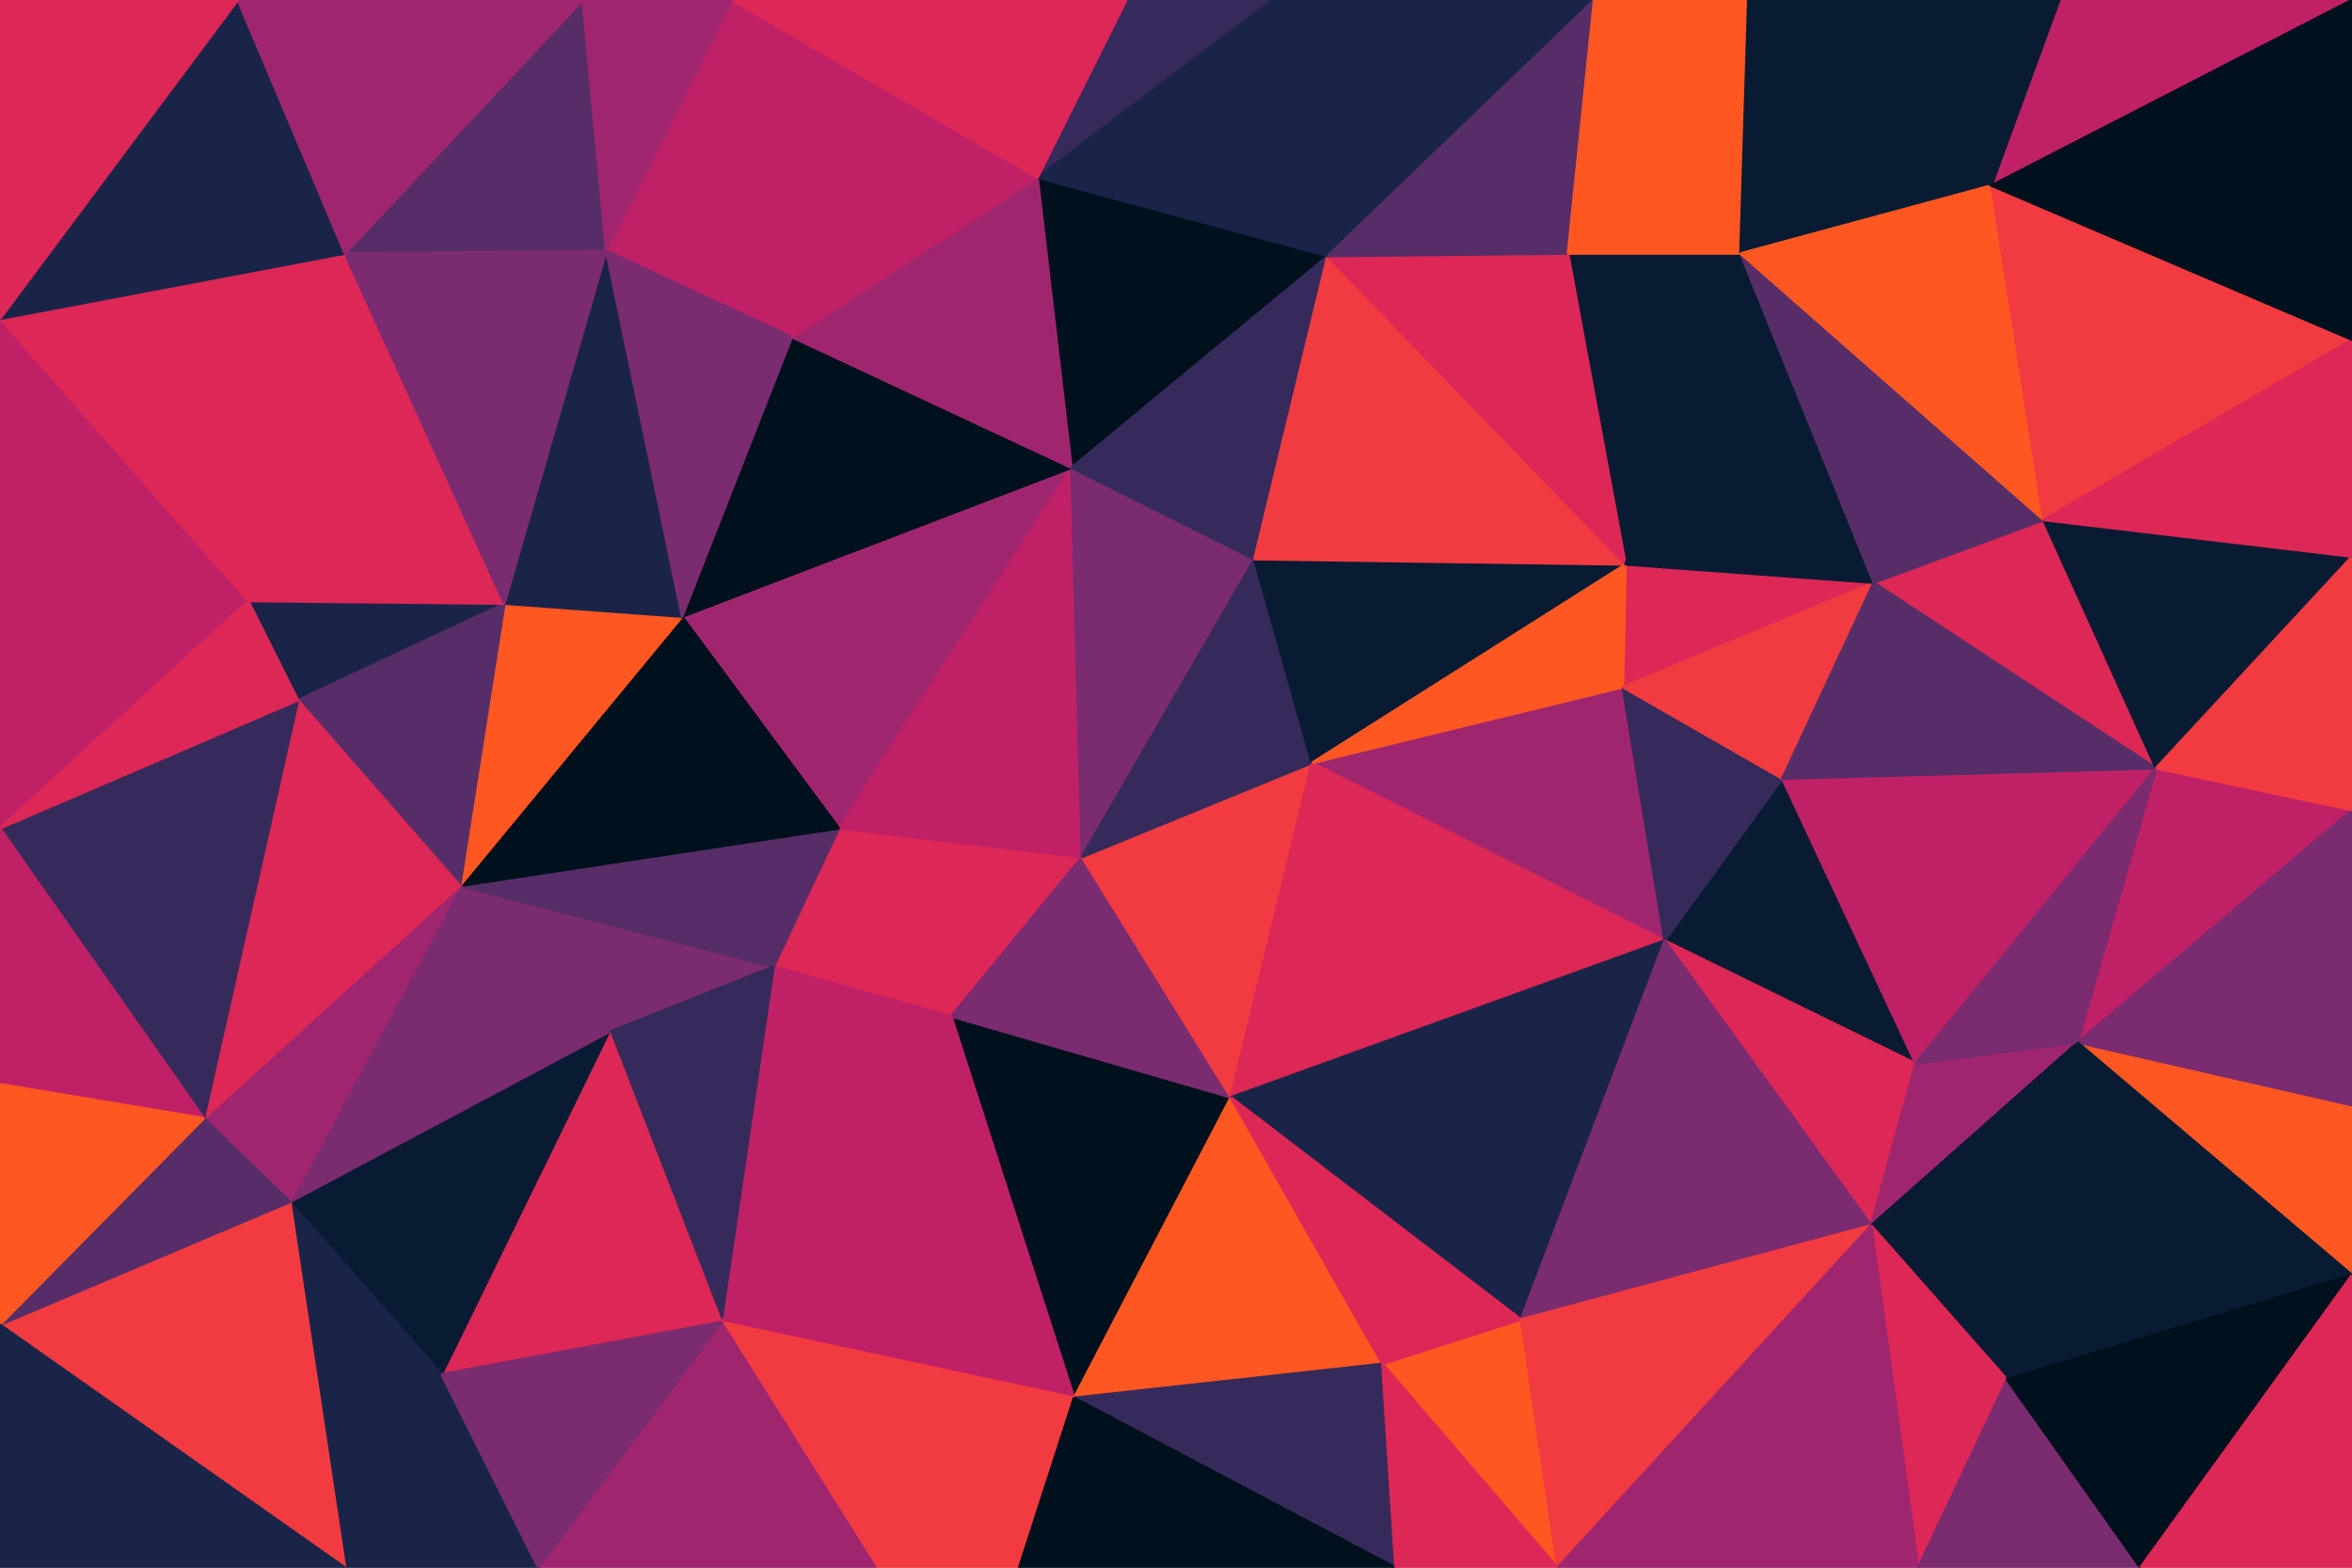 <svg id="visual" viewBox="0 0 900 600" width="900" height="600" xmlns="http://www.w3.org/2000/svg" xmlns:xlink="http://www.w3.org/1999/xlink" version="1.1"><g stroke-width="1" stroke-linejoin="bevel"><path d="M414 328L321 317L364 389Z" fill="#dd2756" stroke="#dd2756"></path><path d="M321 317L296 370L364 389Z" fill="#dd2756" stroke="#dd2756"></path><path d="M411 535L471 420L364 389Z" fill="#00101c" stroke="#00101c"></path><path d="M364 389L471 420L414 328Z" fill="#7b2b6f" stroke="#7b2b6f"></path><path d="M176 339L233 395L296 370Z" fill="#7b2b6f" stroke="#7b2b6f"></path><path d="M296 370L276 506L364 389Z" fill="#c02166" stroke="#c02166"></path><path d="M471 420L502 292L414 328Z" fill="#f23b41" stroke="#f23b41"></path><path d="M410 179L261 236L321 317Z" fill="#9f266e" stroke="#9f266e"></path><path d="M410 179L321 317L414 328Z" fill="#c02166" stroke="#c02166"></path><path d="M321 317L176 339L296 370Z" fill="#572d68" stroke="#572d68"></path><path d="M480 214L410 179L414 328Z" fill="#7b2b6f" stroke="#7b2b6f"></path><path d="M502 292L480 214L414 328Z" fill="#362a5b" stroke="#362a5b"></path><path d="M233 395L276 506L296 370Z" fill="#362a5b" stroke="#362a5b"></path><path d="M261 236L176 339L321 317Z" fill="#00101c" stroke="#00101c"></path><path d="M233 395L169 526L276 506Z" fill="#dd2756" stroke="#dd2756"></path><path d="M276 506L411 535L364 389Z" fill="#c02166" stroke="#c02166"></path><path d="M261 236L193 231L176 339Z" fill="#ff5722" stroke="#ff5722"></path><path d="M232 96L193 231L261 236Z" fill="#1a2448" stroke="#1a2448"></path><path d="M410 179L303 129L261 236Z" fill="#00101c" stroke="#00101c"></path><path d="M411 535L529 522L471 420Z" fill="#ff5722" stroke="#ff5722"></path><path d="M637 360L621 263L502 292Z" fill="#9f266e" stroke="#9f266e"></path><path d="M95 230L114 268L193 231Z" fill="#1a2448" stroke="#1a2448"></path><path d="M193 231L114 268L176 339Z" fill="#572d68" stroke="#572d68"></path><path d="M111 460L169 526L233 395Z" fill="#081b32" stroke="#081b32"></path><path d="M335 600L390 600L411 535Z" fill="#f23b41" stroke="#f23b41"></path><path d="M411 535L534 600L529 522Z" fill="#362a5b" stroke="#362a5b"></path><path d="M276 506L335 600L411 535Z" fill="#f23b41" stroke="#f23b41"></path><path d="M206 600L335 600L276 506Z" fill="#9f266e" stroke="#9f266e"></path><path d="M637 360L502 292L471 420Z" fill="#dd2756" stroke="#dd2756"></path><path d="M502 292L622 216L480 214Z" fill="#081b32" stroke="#081b32"></path><path d="M508 98L397 68L410 179Z" fill="#00101c" stroke="#00101c"></path><path d="M410 179L397 68L303 129Z" fill="#9f266e" stroke="#9f266e"></path><path d="M111 460L233 395L176 339Z" fill="#7b2b6f" stroke="#7b2b6f"></path><path d="M582 505L637 360L471 420Z" fill="#1a2448" stroke="#1a2448"></path><path d="M596 600L582 505L529 522Z" fill="#ff5722" stroke="#ff5722"></path><path d="M529 522L582 505L471 420Z" fill="#dd2756" stroke="#dd2756"></path><path d="M508 98L410 179L480 214Z" fill="#362a5b" stroke="#362a5b"></path><path d="M280 0L232 96L303 129Z" fill="#c02166" stroke="#c02166"></path><path d="M303 129L232 96L261 236Z" fill="#7b2b6f" stroke="#7b2b6f"></path><path d="M622 216L508 98L480 214Z" fill="#f23b41" stroke="#f23b41"></path><path d="M78 428L111 460L176 339Z" fill="#9f266e" stroke="#9f266e"></path><path d="M717 223L622 216L621 263Z" fill="#dd2756" stroke="#dd2756"></path><path d="M621 263L622 216L502 292Z" fill="#ff5722" stroke="#ff5722"></path><path d="M132 97L95 230L193 231Z" fill="#dd2756" stroke="#dd2756"></path><path d="M114 268L78 428L176 339Z" fill="#dd2756" stroke="#dd2756"></path><path d="M0 317L78 428L114 268Z" fill="#362a5b" stroke="#362a5b"></path><path d="M132 600L206 600L169 526Z" fill="#1a2448" stroke="#1a2448"></path><path d="M132 600L169 526L111 460Z" fill="#1a2448" stroke="#1a2448"></path><path d="M169 526L206 600L276 506Z" fill="#7b2b6f" stroke="#7b2b6f"></path><path d="M390 600L534 600L411 535Z" fill="#00101c" stroke="#00101c"></path><path d="M733 407L682 298L637 360Z" fill="#081b32" stroke="#081b32"></path><path d="M637 360L682 298L621 263Z" fill="#362a5b" stroke="#362a5b"></path><path d="M223 0L132 97L232 96Z" fill="#572d68" stroke="#572d68"></path><path d="M232 96L132 97L193 231Z" fill="#7b2b6f" stroke="#7b2b6f"></path><path d="M666 97L600 97L622 216Z" fill="#081b32" stroke="#081b32"></path><path d="M622 216L600 97L508 98Z" fill="#dd2756" stroke="#dd2756"></path><path d="M487 0L431 0L397 68Z" fill="#362a5b" stroke="#362a5b"></path><path d="M487 0L397 68L508 98Z" fill="#1a2448" stroke="#1a2448"></path><path d="M397 68L280 0L303 129Z" fill="#c02166" stroke="#c02166"></path><path d="M534 600L596 600L529 522Z" fill="#dd2756" stroke="#dd2756"></path><path d="M716 469L733 407L637 360Z" fill="#dd2756" stroke="#dd2756"></path><path d="M431 0L280 0L397 68Z" fill="#dd2756" stroke="#dd2756"></path><path d="M0 507L132 600L111 460Z" fill="#f23b41" stroke="#f23b41"></path><path d="M610 0L487 0L508 98Z" fill="#1a2448" stroke="#1a2448"></path><path d="M0 209L0 317L95 230Z" fill="#c02166" stroke="#c02166"></path><path d="M95 230L0 317L114 268Z" fill="#dd2756" stroke="#dd2756"></path><path d="M78 428L0 507L111 460Z" fill="#572d68" stroke="#572d68"></path><path d="M280 0L223 0L232 96Z" fill="#9f266e" stroke="#9f266e"></path><path d="M682 298L717 223L621 263Z" fill="#f23b41" stroke="#f23b41"></path><path d="M782 199L717 223L825 294Z" fill="#dd2756" stroke="#dd2756"></path><path d="M0 317L0 415L78 428Z" fill="#c02166" stroke="#c02166"></path><path d="M716 469L637 360L582 505Z" fill="#7b2b6f" stroke="#7b2b6f"></path><path d="M596 600L716 469L582 505Z" fill="#f23b41" stroke="#f23b41"></path><path d="M717 223L666 97L622 216Z" fill="#081b32" stroke="#081b32"></path><path d="M600 97L610 0L508 98Z" fill="#572d68" stroke="#572d68"></path><path d="M0 122L0 209L95 230Z" fill="#c02166" stroke="#c02166"></path><path d="M0 122L95 230L132 97Z" fill="#dd2756" stroke="#dd2756"></path><path d="M0 415L0 507L78 428Z" fill="#ff5722" stroke="#ff5722"></path><path d="M666 97L610 0L600 97Z" fill="#ff5722" stroke="#ff5722"></path><path d="M91 0L0 122L132 97Z" fill="#1a2448" stroke="#1a2448"></path><path d="M716 469L795 399L733 407Z" fill="#9f266e" stroke="#9f266e"></path><path d="M733 407L825 294L682 298Z" fill="#c02166" stroke="#c02166"></path><path d="M717 223L782 199L666 97Z" fill="#572d68" stroke="#572d68"></path><path d="M768 528L795 399L716 469Z" fill="#081b32" stroke="#081b32"></path><path d="M223 0L91 0L132 97Z" fill="#9f266e" stroke="#9f266e"></path><path d="M825 294L717 223L682 298Z" fill="#572d68" stroke="#572d68"></path><path d="M666 97L669 0L610 0Z" fill="#ff5722" stroke="#ff5722"></path><path d="M734 600L768 528L716 469Z" fill="#dd2756" stroke="#dd2756"></path><path d="M0 507L0 600L132 600Z" fill="#1a2448" stroke="#1a2448"></path><path d="M596 600L734 600L716 469Z" fill="#9f266e" stroke="#9f266e"></path><path d="M762 71L669 0L666 97Z" fill="#081b32" stroke="#081b32"></path><path d="M900 310L825 294L795 399Z" fill="#c02166" stroke="#c02166"></path><path d="M795 399L825 294L733 407Z" fill="#7b2b6f" stroke="#7b2b6f"></path><path d="M788 0L762 71L900 0Z" fill="#c02166" stroke="#c02166"></path><path d="M782 199L762 71L666 97Z" fill="#ff5722" stroke="#ff5722"></path><path d="M91 0L0 0L0 122Z" fill="#dd2756" stroke="#dd2756"></path><path d="M734 600L819 600L768 528Z" fill="#7b2b6f" stroke="#7b2b6f"></path><path d="M900 488L900 423L795 399Z" fill="#ff5722" stroke="#ff5722"></path><path d="M900 423L900 310L795 399Z" fill="#7b2b6f" stroke="#7b2b6f"></path><path d="M825 294L900 213L782 199Z" fill="#081b32" stroke="#081b32"></path><path d="M900 488L795 399L768 528Z" fill="#081b32" stroke="#081b32"></path><path d="M900 130L762 71L782 199Z" fill="#f23b41" stroke="#f23b41"></path><path d="M762 71L788 0L669 0Z" fill="#081b32" stroke="#081b32"></path><path d="M900 310L900 213L825 294Z" fill="#f23b41" stroke="#f23b41"></path><path d="M819 600L900 488L768 528Z" fill="#00101c" stroke="#00101c"></path><path d="M900 213L900 130L782 199Z" fill="#dd2756" stroke="#dd2756"></path><path d="M819 600L900 600L900 488Z" fill="#dd2756" stroke="#dd2756"></path><path d="M900 130L900 0L762 71Z" fill="#00101c" stroke="#00101c"></path></g></svg>